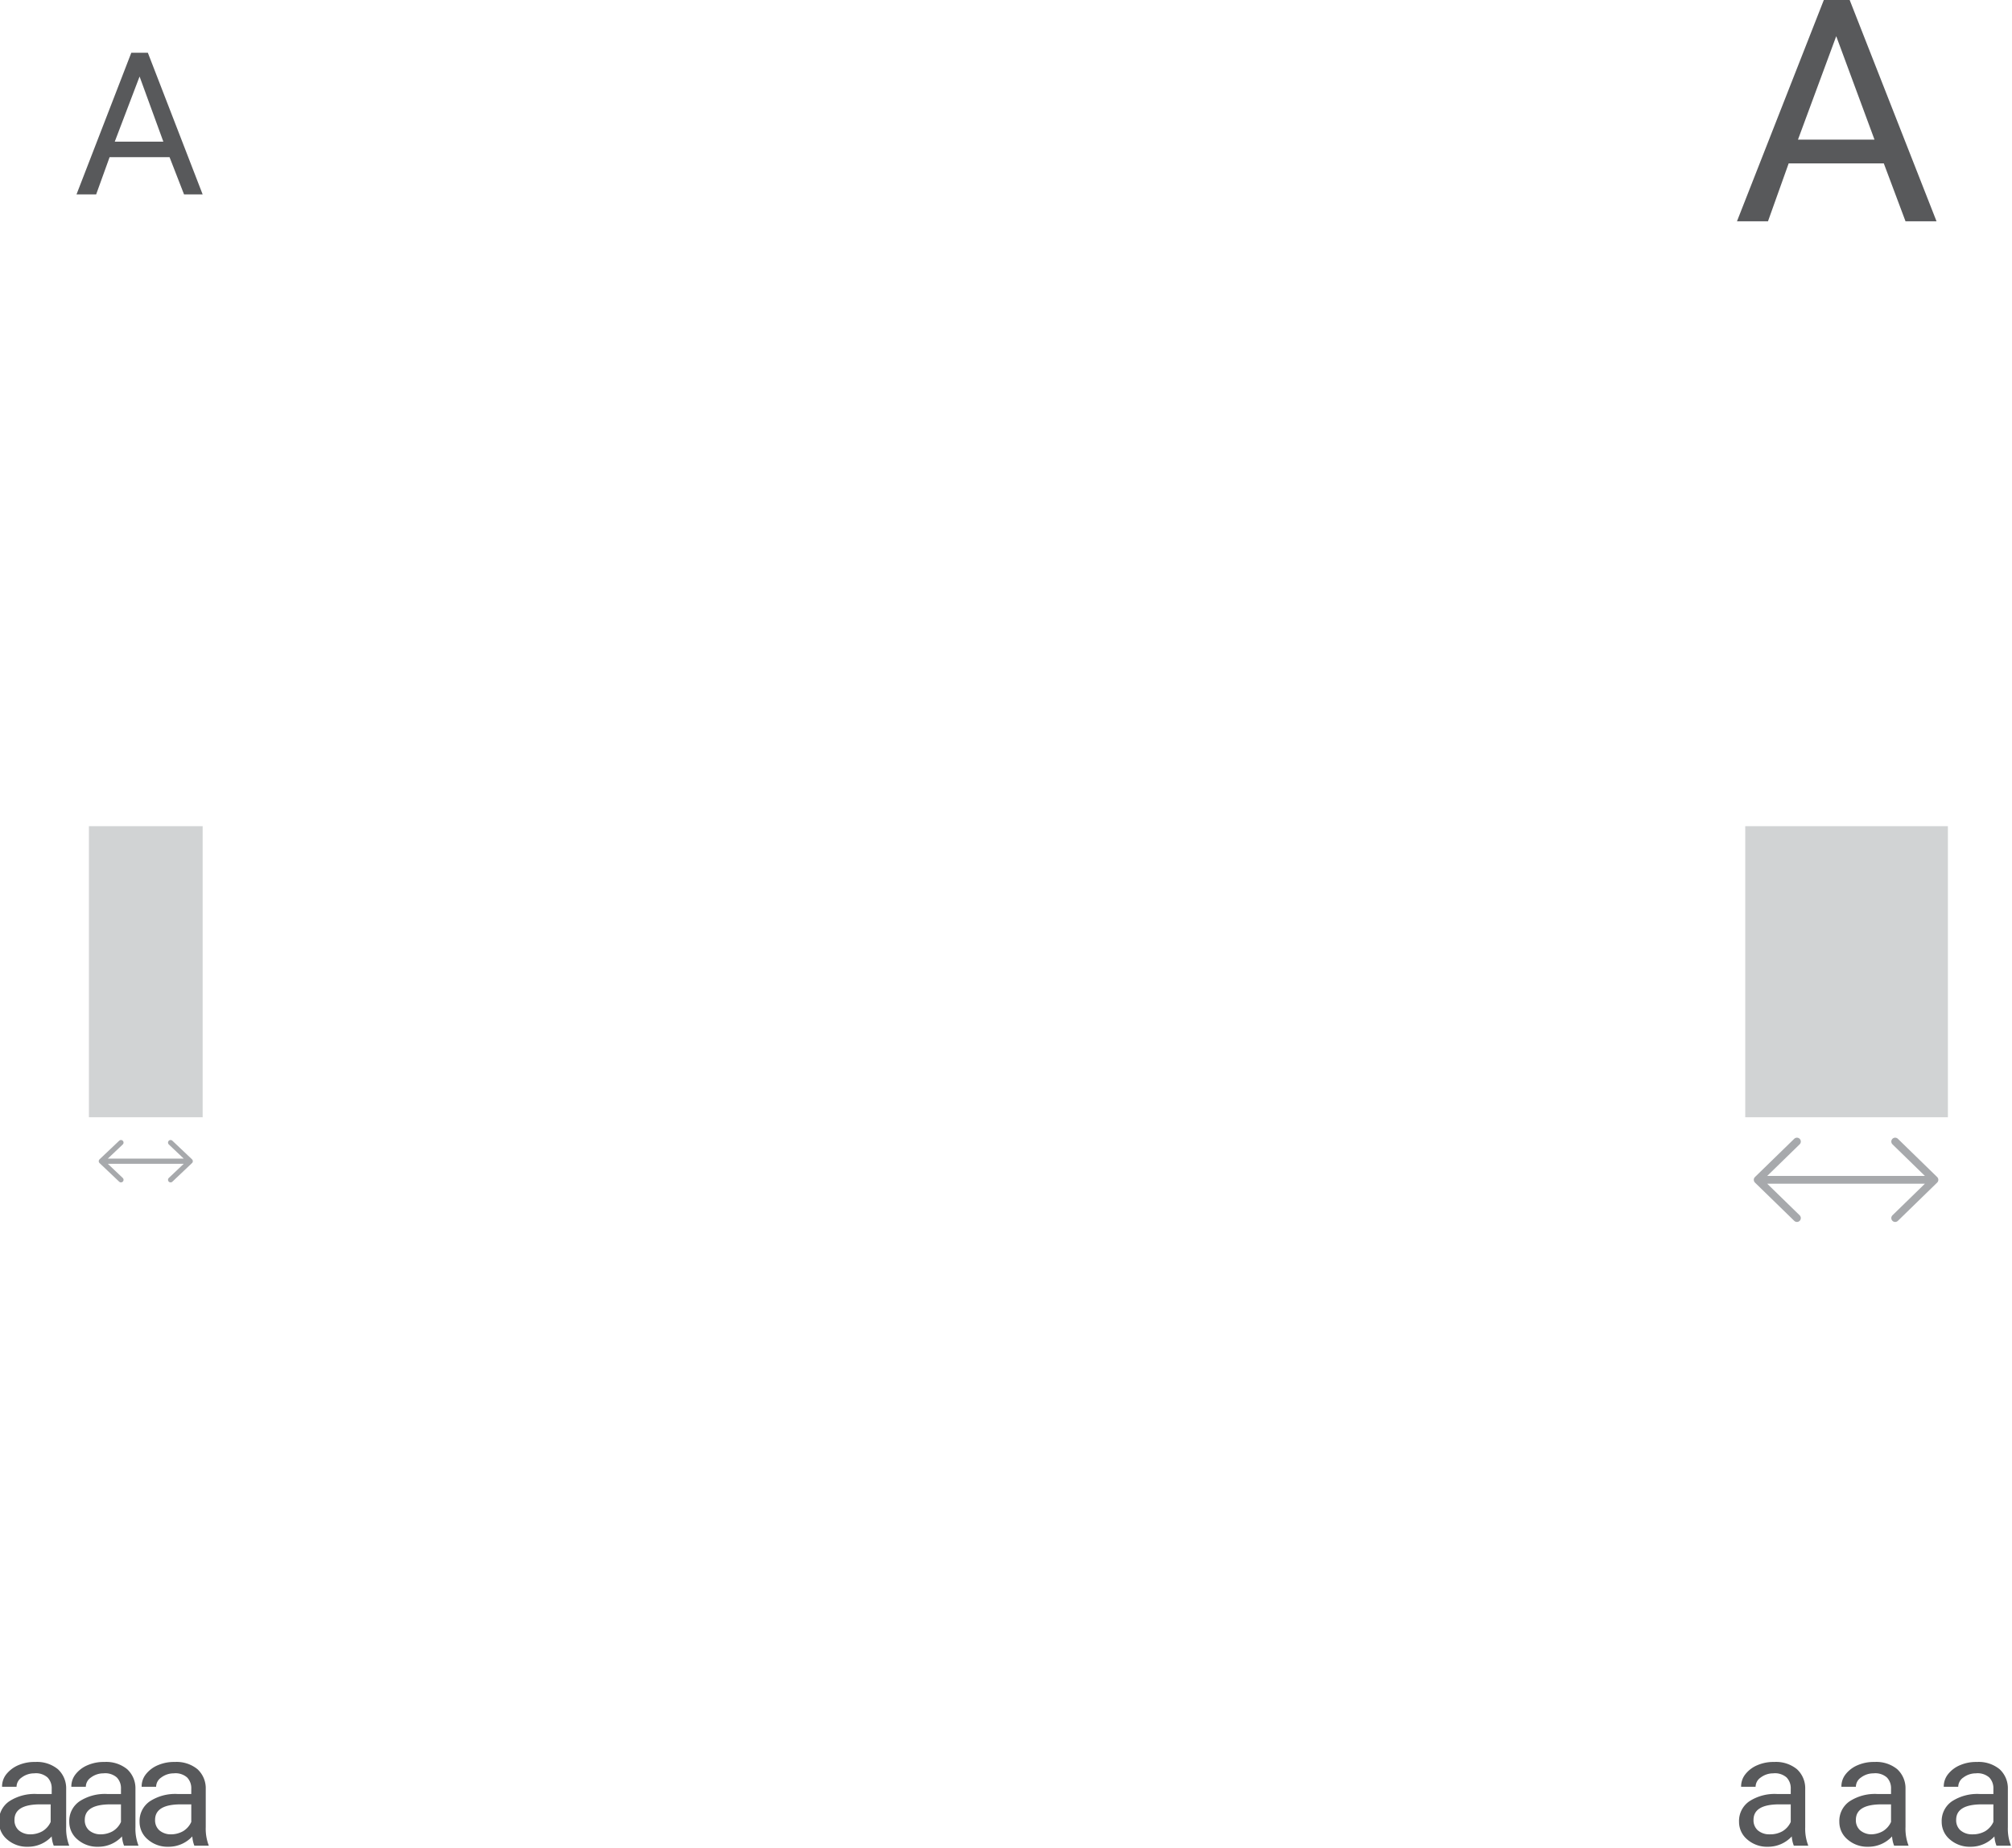 <svg id="Layer_1" data-name="Layer 1" xmlns="http://www.w3.org/2000/svg" xmlns:xlink="http://www.w3.org/1999/xlink" preserveAspectRatio="none" viewBox="0 0 194.6 178.7">
  <defs>
    <style>
      .cls-1, .cls-3, .cls-4 {
        fill: none;
      }

      .cls-2 {
        fill: #d1d3d4;
      }

      .cls-3, .cls-4 {
        stroke: #a7a9ac;
        stroke-linecap: round;
        stroke-linejoin: round;
      }

      .cls-3 {
        stroke-width: 0.5px;
      }

      .cls-4 {
        stroke-width: 0.75px;
      }

      .cls-5 {
        clip-path: url(#clip-path);
      }

      .cls-6 {
        fill: #58595b;
      }
    </style>
    <clipPath id="clip-path">
      <rect class="cls-1" width="194.6" height="178.66"/>
    </clipPath>
  </defs>
  <title>832360e7-f926-4581-87ed-7d6197ef8c30</title>
  <rect class="cls-2" x="8.6" y="79.9" width="11" height="28.15"/>
  <path class="cls-2" d="M9.8,112.3h8.6m-8.6,0,1.9-1.8m-1.9,1.8,1.9,1.8m6.7-1.8-1.9-1.8m1.9,1.8-1.9,1.8"/>
  <path class="cls-3" d="M9.8,112.3h8.6m-8.6,0,1.9-1.8m-1.9,1.8,1.9,1.8m6.7-1.8-1.9-1.8m1.9,1.8-1.9,1.8"/>
  <rect class="cls-2" x="168.8" y="79.9" width="19.6" height="28.15"/>
  <path class="cls-2" d="M170,114.1h17.1m-17.1,0,3.8-3.7m-3.8,3.7,3.8,3.7m13.3-3.7-3.8-3.7m3.8,3.7-3.8,3.7"/>
  <path class="cls-4" d="M170,114.1h17.1m-17.1,0,3.8-3.7m-3.8,3.7,3.8,3.7m13.3-3.7-3.8-3.7m3.8,3.7-3.8,3.7"/>
  <g class="cls-5">
    <path class="cls-6" d="M5.2,178.5a2.9,2.9,0,0,1-.2-.9,3.1,3.1,0,0,1-2.3,1,2.9,2.9,0,0,1-2-.7,2.2,2.2,0,0,1-.8-1.7,2.3,2.3,0,0,1,1-2,4.5,4.5,0,0,1,2.7-.7H5V173a1.5,1.5,0,0,0-.4-1.1,1.7,1.7,0,0,0-1.3-.4,2,2,0,0,0-1.2.4,1.1,1.1,0,0,0-.5.9H.2a1.9,1.9,0,0,1,.4-1.2,3,3,0,0,1,1.2-.9,3.9,3.9,0,0,1,1.6-.3,3.2,3.2,0,0,1,2.2.7,2.5,2.5,0,0,1,.8,1.9v3.7a4.6,4.6,0,0,0,.3,1.8H5.2Zm-2.3-1.1a2.4,2.4,0,0,0,1.2-.3,2,2,0,0,0,.8-.9v-1.7H3.9q-2.5,0-2.5,1.5a1.3,1.3,0,0,0,.4,1,1.7,1.7,0,0,0,1.1.4m9.1,1.1a2.9,2.9,0,0,1-.2-.9,3.1,3.1,0,0,1-2.3,1,2.9,2.9,0,0,1-2-.7,2.2,2.2,0,0,1-.8-1.7,2.3,2.3,0,0,1,1-2,4.5,4.5,0,0,1,2.7-.7h1.3V173a1.5,1.5,0,0,0-.4-1.1,1.7,1.7,0,0,0-1.3-.4,2,2,0,0,0-1.2.4,1.1,1.1,0,0,0-.5.9H6.9a1.9,1.9,0,0,1,.4-1.2,2.9,2.9,0,0,1,1.2-.9,3.9,3.9,0,0,1,1.6-.3,3.2,3.2,0,0,1,2.2.7,2.5,2.5,0,0,1,.8,1.9v3.7a4.5,4.5,0,0,0,.3,1.8H12Zm-2.3-1.1a2.4,2.4,0,0,0,1.2-.3,2,2,0,0,0,.8-.9v-1.7H10.7q-2.5,0-2.5,1.5a1.3,1.3,0,0,0,.4,1,1.7,1.7,0,0,0,1.1.4m9.1,1.1a2.9,2.9,0,0,1-.2-.9,3.1,3.1,0,0,1-2.3,1,2.9,2.9,0,0,1-2-.7,2.2,2.2,0,0,1-.8-1.7,2.3,2.3,0,0,1,1-2,4.5,4.5,0,0,1,2.7-.7h1.3V173a1.5,1.5,0,0,0-.4-1.1,1.7,1.7,0,0,0-1.3-.4,2,2,0,0,0-1.2.4,1.1,1.1,0,0,0-.5.9H13.7a1.9,1.9,0,0,1,.4-1.2,2.9,2.9,0,0,1,1.2-.9,3.9,3.9,0,0,1,1.6-.3,3.2,3.2,0,0,1,2.2.7,2.5,2.5,0,0,1,.8,1.9v3.7a4.5,4.5,0,0,0,.3,1.8H18.8Zm-2.3-1.1a2.4,2.4,0,0,0,1.2-.3,2,2,0,0,0,.8-.9v-1.7H17.5q-2.5,0-2.5,1.5a1.3,1.3,0,0,0,.4,1,1.7,1.7,0,0,0,1.1.4"/>
    <path class="cls-6" d="M173.5,178.5a2.9,2.9,0,0,1-.2-.9,3.1,3.1,0,0,1-2.3,1,2.9,2.9,0,0,1-2-.7,2.2,2.2,0,0,1-.8-1.7,2.3,2.3,0,0,1,1-2,4.5,4.5,0,0,1,2.7-.7h1.3V173a1.5,1.5,0,0,0-.4-1.1,1.7,1.7,0,0,0-1.3-.4,2,2,0,0,0-1.2.4,1.1,1.1,0,0,0-.5.9h-1.4a1.9,1.9,0,0,1,.4-1.2,2.9,2.9,0,0,1,1.2-.9,3.9,3.9,0,0,1,1.6-.3,3.2,3.2,0,0,1,2.2.7,2.5,2.5,0,0,1,.8,1.9v3.7a4.5,4.5,0,0,0,.3,1.8h-1.4Zm-2.3-1.1a2.4,2.4,0,0,0,1.2-.3,2,2,0,0,0,.8-.9v-1.7h-1.1q-2.5,0-2.5,1.5a1.3,1.3,0,0,0,.4,1,1.7,1.7,0,0,0,1.1.4m12.1,1.1a2.9,2.9,0,0,1-.2-.9,3.1,3.1,0,0,1-2.3,1,2.9,2.9,0,0,1-2-.7,2.2,2.2,0,0,1-.8-1.7,2.3,2.3,0,0,1,1-2,4.5,4.5,0,0,1,2.7-.7h1.3V173a1.5,1.5,0,0,0-.4-1.1,1.7,1.7,0,0,0-1.3-.4,2,2,0,0,0-1.2.4,1.1,1.1,0,0,0-.5.9h-1.4a1.9,1.9,0,0,1,.4-1.2,2.9,2.9,0,0,1,1.2-.9,3.9,3.9,0,0,1,1.6-.3,3.2,3.2,0,0,1,2.2.7,2.5,2.5,0,0,1,.8,1.9v3.7a4.5,4.5,0,0,0,.3,1.8h-1.4Zm-2.3-1.1a2.4,2.4,0,0,0,1.2-.3,2,2,0,0,0,.8-.9v-1.7H182q-2.5,0-2.5,1.5a1.3,1.3,0,0,0,.4,1,1.7,1.7,0,0,0,1.1.4m12.1,1.1a2.9,2.9,0,0,1-.2-.9,3.1,3.1,0,0,1-2.3,1,2.9,2.9,0,0,1-2-.7,2.2,2.2,0,0,1-.8-1.7,2.3,2.3,0,0,1,1-2,4.5,4.5,0,0,1,2.7-.7h1.3V173a1.5,1.5,0,0,0-.4-1.1,1.7,1.7,0,0,0-1.3-.4,2,2,0,0,0-1.2.4,1.1,1.1,0,0,0-.5.9h-1.4a1.9,1.9,0,0,1,.4-1.2,2.9,2.9,0,0,1,1.2-.9,3.9,3.9,0,0,1,1.6-.3,3.2,3.2,0,0,1,2.2.7,2.5,2.5,0,0,1,.8,1.9v3.7a4.5,4.5,0,0,0,.3,1.8h-1.4Zm-2.3-1.1a2.4,2.4,0,0,0,1.2-.3,2,2,0,0,0,.8-.9v-1.7h-1.1q-2.5,0-2.5,1.5a1.3,1.3,0,0,0,.4,1,1.7,1.7,0,0,0,1.1.4"/>
    <path class="cls-6" d="M16.4,15.2H10.6L9.3,18.8H7.4L12.7,5.1h1.6l5.3,13.7H17.8Zm-5.3-1.5h4.7L13.5,7.4Z"/>
    <path class="cls-6" d="M182.2,15.8h-9.2L171,21.4h-3L176.4,0h2.5l8.4,21.4h-3Zm-8.3-2.3h7.4l-3.7-10Z"/>
  </g>
</svg>
